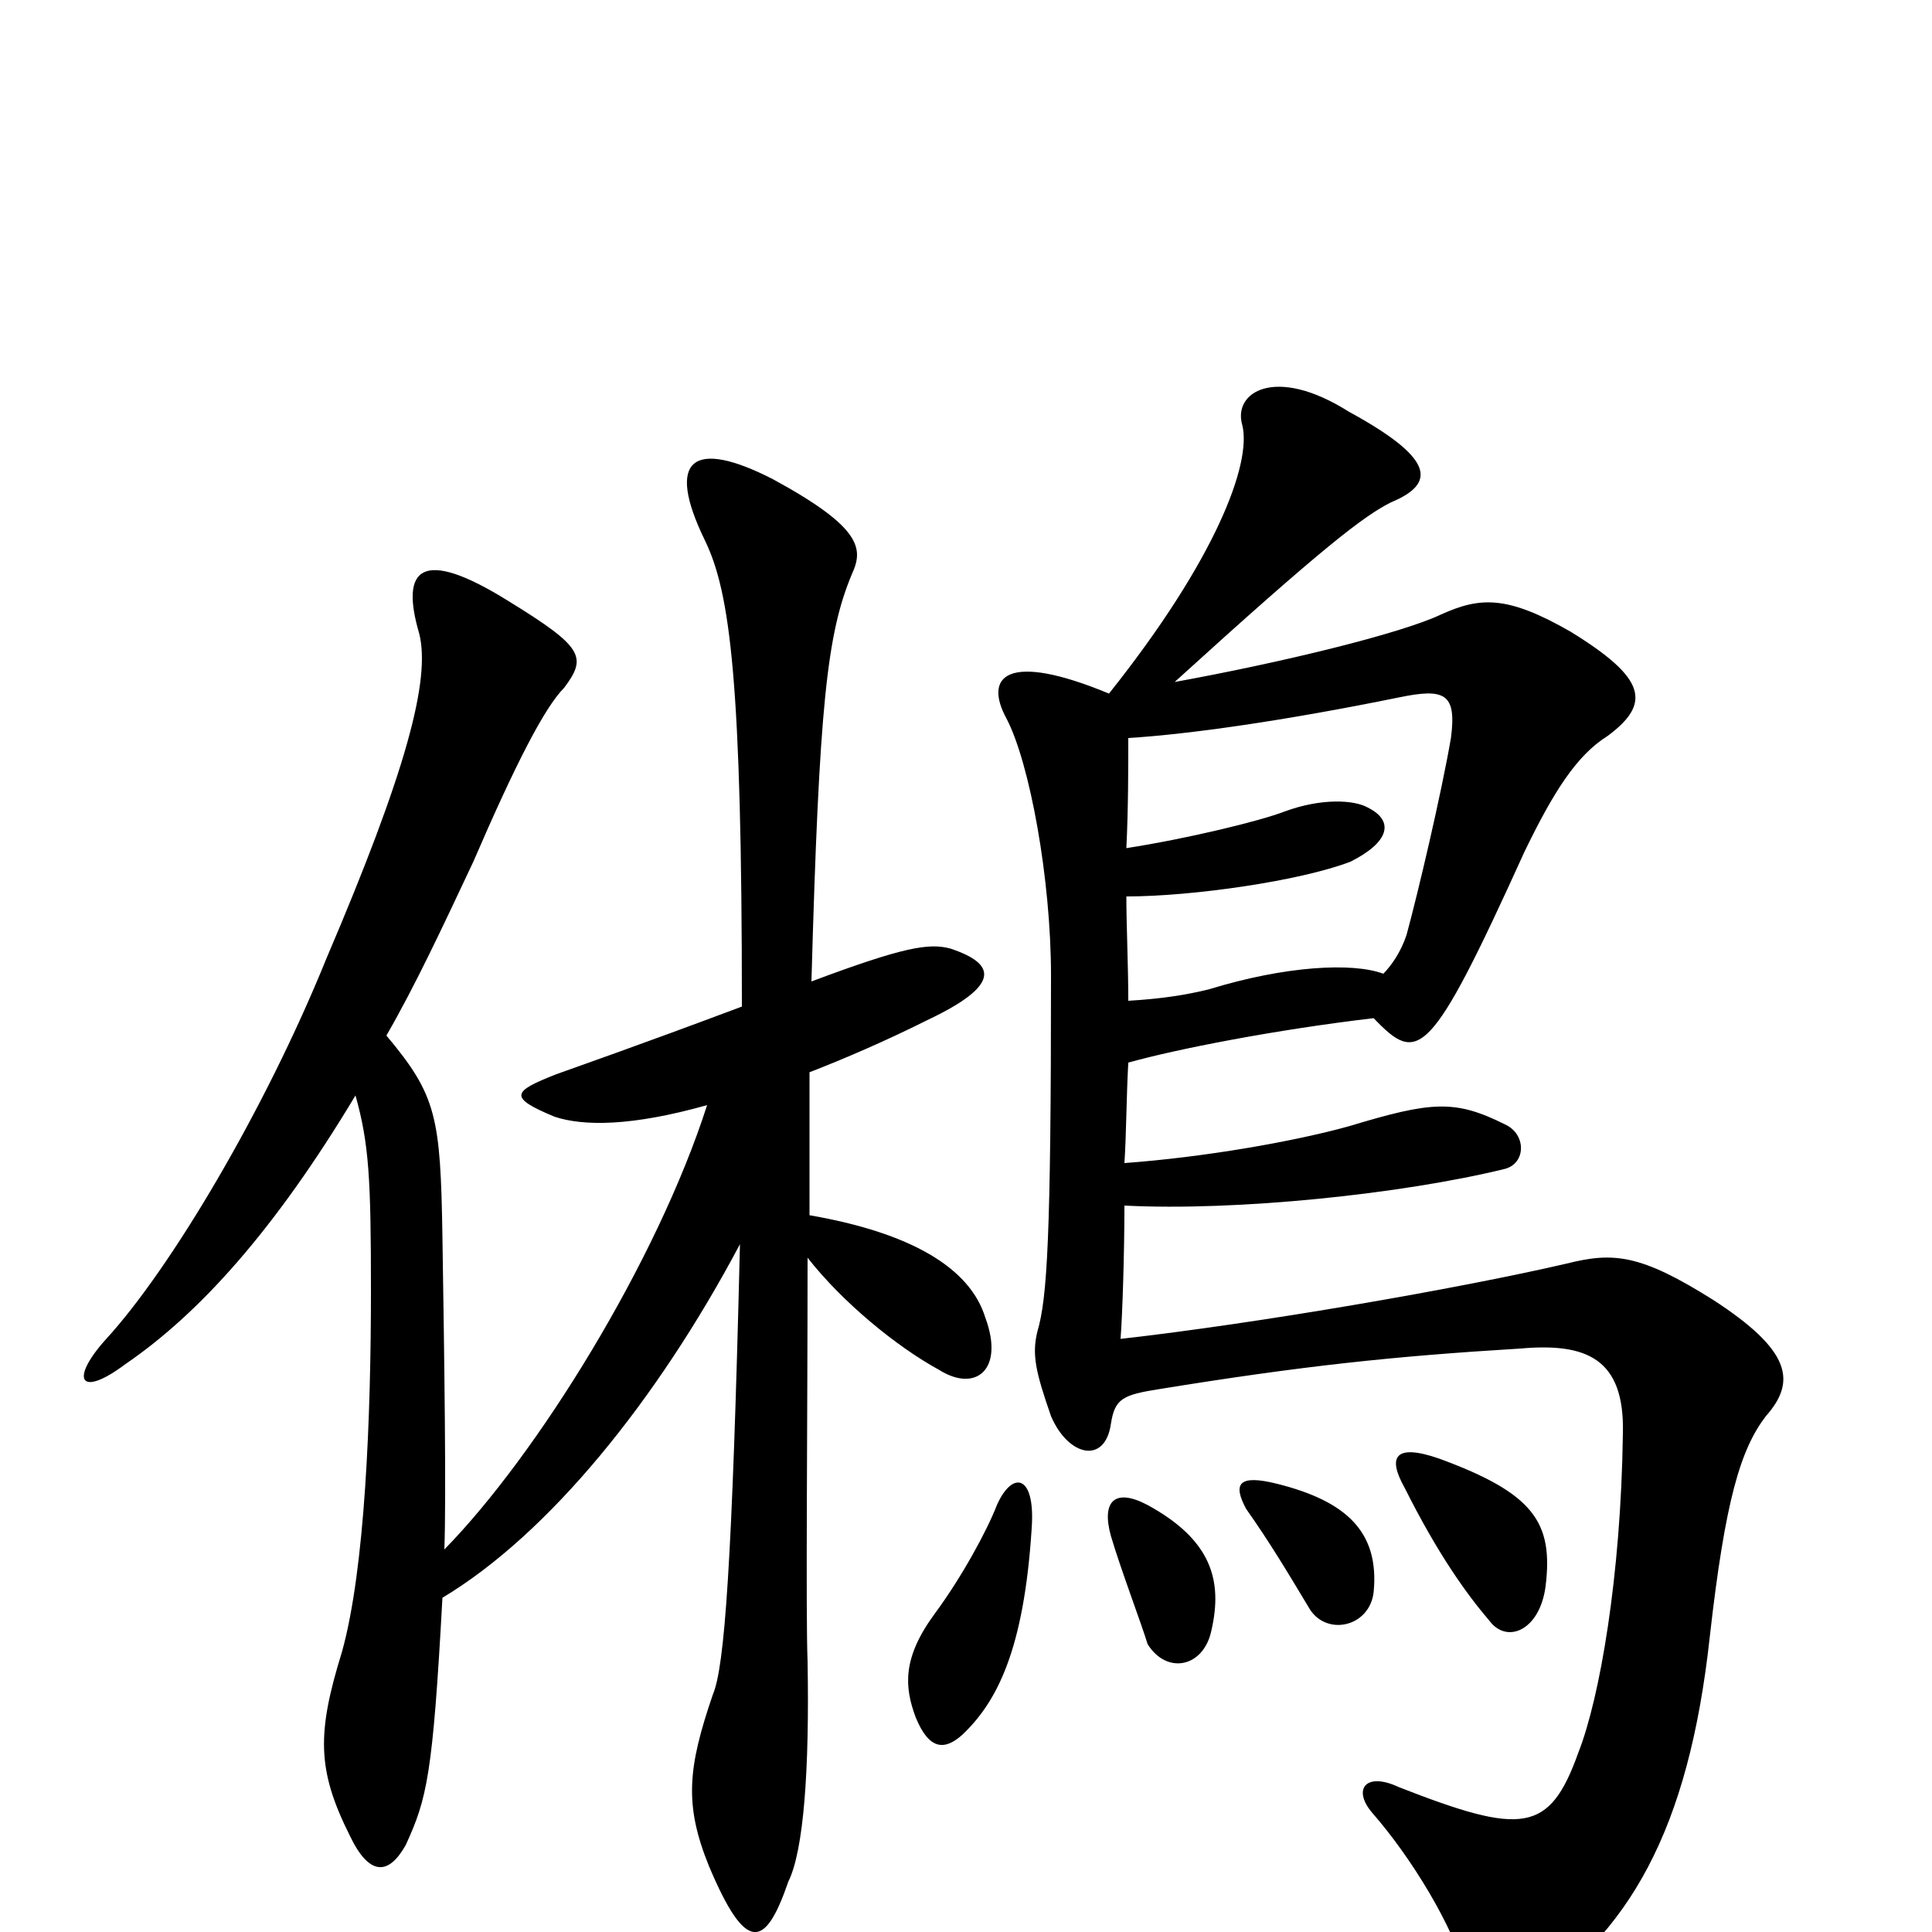 <svg xmlns="http://www.w3.org/2000/svg" viewBox="0 -1000 1000 1000">
	<path fill="#000000" d="M534 -209C536 -237 524 -239 516 -221C511 -208 498 -184 484 -165C467 -142 468 -127 474 -111C481 -94 489 -94 498 -102C516 -119 530 -146 534 -209ZM627 -156C633 -182 627 -203 594 -221C577 -230 570 -223 575 -205C580 -188 591 -159 594 -149C604 -133 623 -137 627 -156ZM711 -176C714 -207 697 -223 661 -232C641 -237 638 -232 645 -219C657 -202 666 -187 678 -167C687 -153 709 -158 711 -176ZM800 -179C804 -212 794 -227 745 -245C722 -253 718 -246 727 -230C744 -196 759 -175 771 -161C780 -149 797 -156 800 -179ZM716 -496C700 -502 665 -500 626 -488C614 -485 601 -483 584 -482C584 -500 583 -521 583 -536C617 -536 673 -544 699 -554C719 -564 722 -575 708 -582C701 -586 684 -587 665 -580C652 -575 615 -566 583 -561C584 -581 584 -603 584 -618C616 -620 665 -627 724 -639C748 -644 754 -641 751 -618C746 -589 734 -538 728 -516C725 -507 720 -500 716 -496ZM582 -398C583 -413 583 -432 584 -450C609 -457 660 -467 711 -473C734 -449 740 -451 789 -559C804 -590 816 -609 832 -619C855 -636 852 -649 813 -673C780 -692 766 -691 746 -682C725 -672 663 -657 608 -647C685 -717 706 -733 720 -740C744 -750 742 -763 698 -787C660 -811 638 -797 643 -780C648 -760 629 -710 574 -641C521 -663 509 -650 521 -628C533 -605 544 -545 544 -495C544 -359 542 -328 537 -311C534 -299 536 -290 544 -267C553 -246 572 -242 575 -263C577 -276 581 -278 600 -281C674 -293 721 -298 787 -302C821 -305 841 -297 840 -258C839 -184 828 -121 817 -93C802 -51 788 -50 724 -75C707 -83 700 -74 710 -62C731 -38 752 -3 759 22C764 42 774 46 788 37C843 1 874 -52 885 -153C893 -224 901 -250 914 -267C930 -285 927 -301 887 -327C849 -351 835 -352 811 -346C755 -333 651 -315 580 -307C581 -320 582 -352 582 -376C640 -373 726 -382 779 -395C790 -398 790 -413 779 -418C753 -431 741 -430 698 -417C669 -409 623 -401 582 -398ZM200 -464C215 -490 229 -520 245 -554C267 -605 282 -634 292 -644C304 -660 302 -665 263 -689C218 -717 207 -706 217 -672C223 -648 210 -600 169 -504C137 -425 88 -343 55 -307C36 -286 41 -276 65 -294C103 -320 142 -363 184 -433C191 -408 192 -390 192 -332C192 -267 189 -188 177 -145C164 -103 164 -84 181 -50C191 -29 201 -29 210 -45C221 -69 224 -81 229 -173C284 -206 340 -275 383 -356C379 -190 375 -137 369 -123C356 -85 354 -66 367 -34C386 11 396 9 408 -26C416 -42 419 -84 418 -140C417 -165 418 -264 418 -349C436 -326 464 -303 486 -291C505 -279 520 -291 510 -318C502 -344 471 -362 419 -371C419 -400 419 -418 419 -445C437 -452 458 -461 480 -472C518 -490 516 -501 492 -509C481 -512 468 -510 420 -492C424 -635 428 -672 441 -703C447 -716 446 -727 400 -752C359 -773 344 -763 365 -720C378 -693 384 -647 384 -479C328 -458 299 -448 288 -444C265 -435 263 -432 287 -422C302 -417 327 -417 366 -428C340 -347 278 -247 230 -198C231 -225 230 -296 229 -360C228 -422 226 -433 200 -464Z"/>
</svg>
